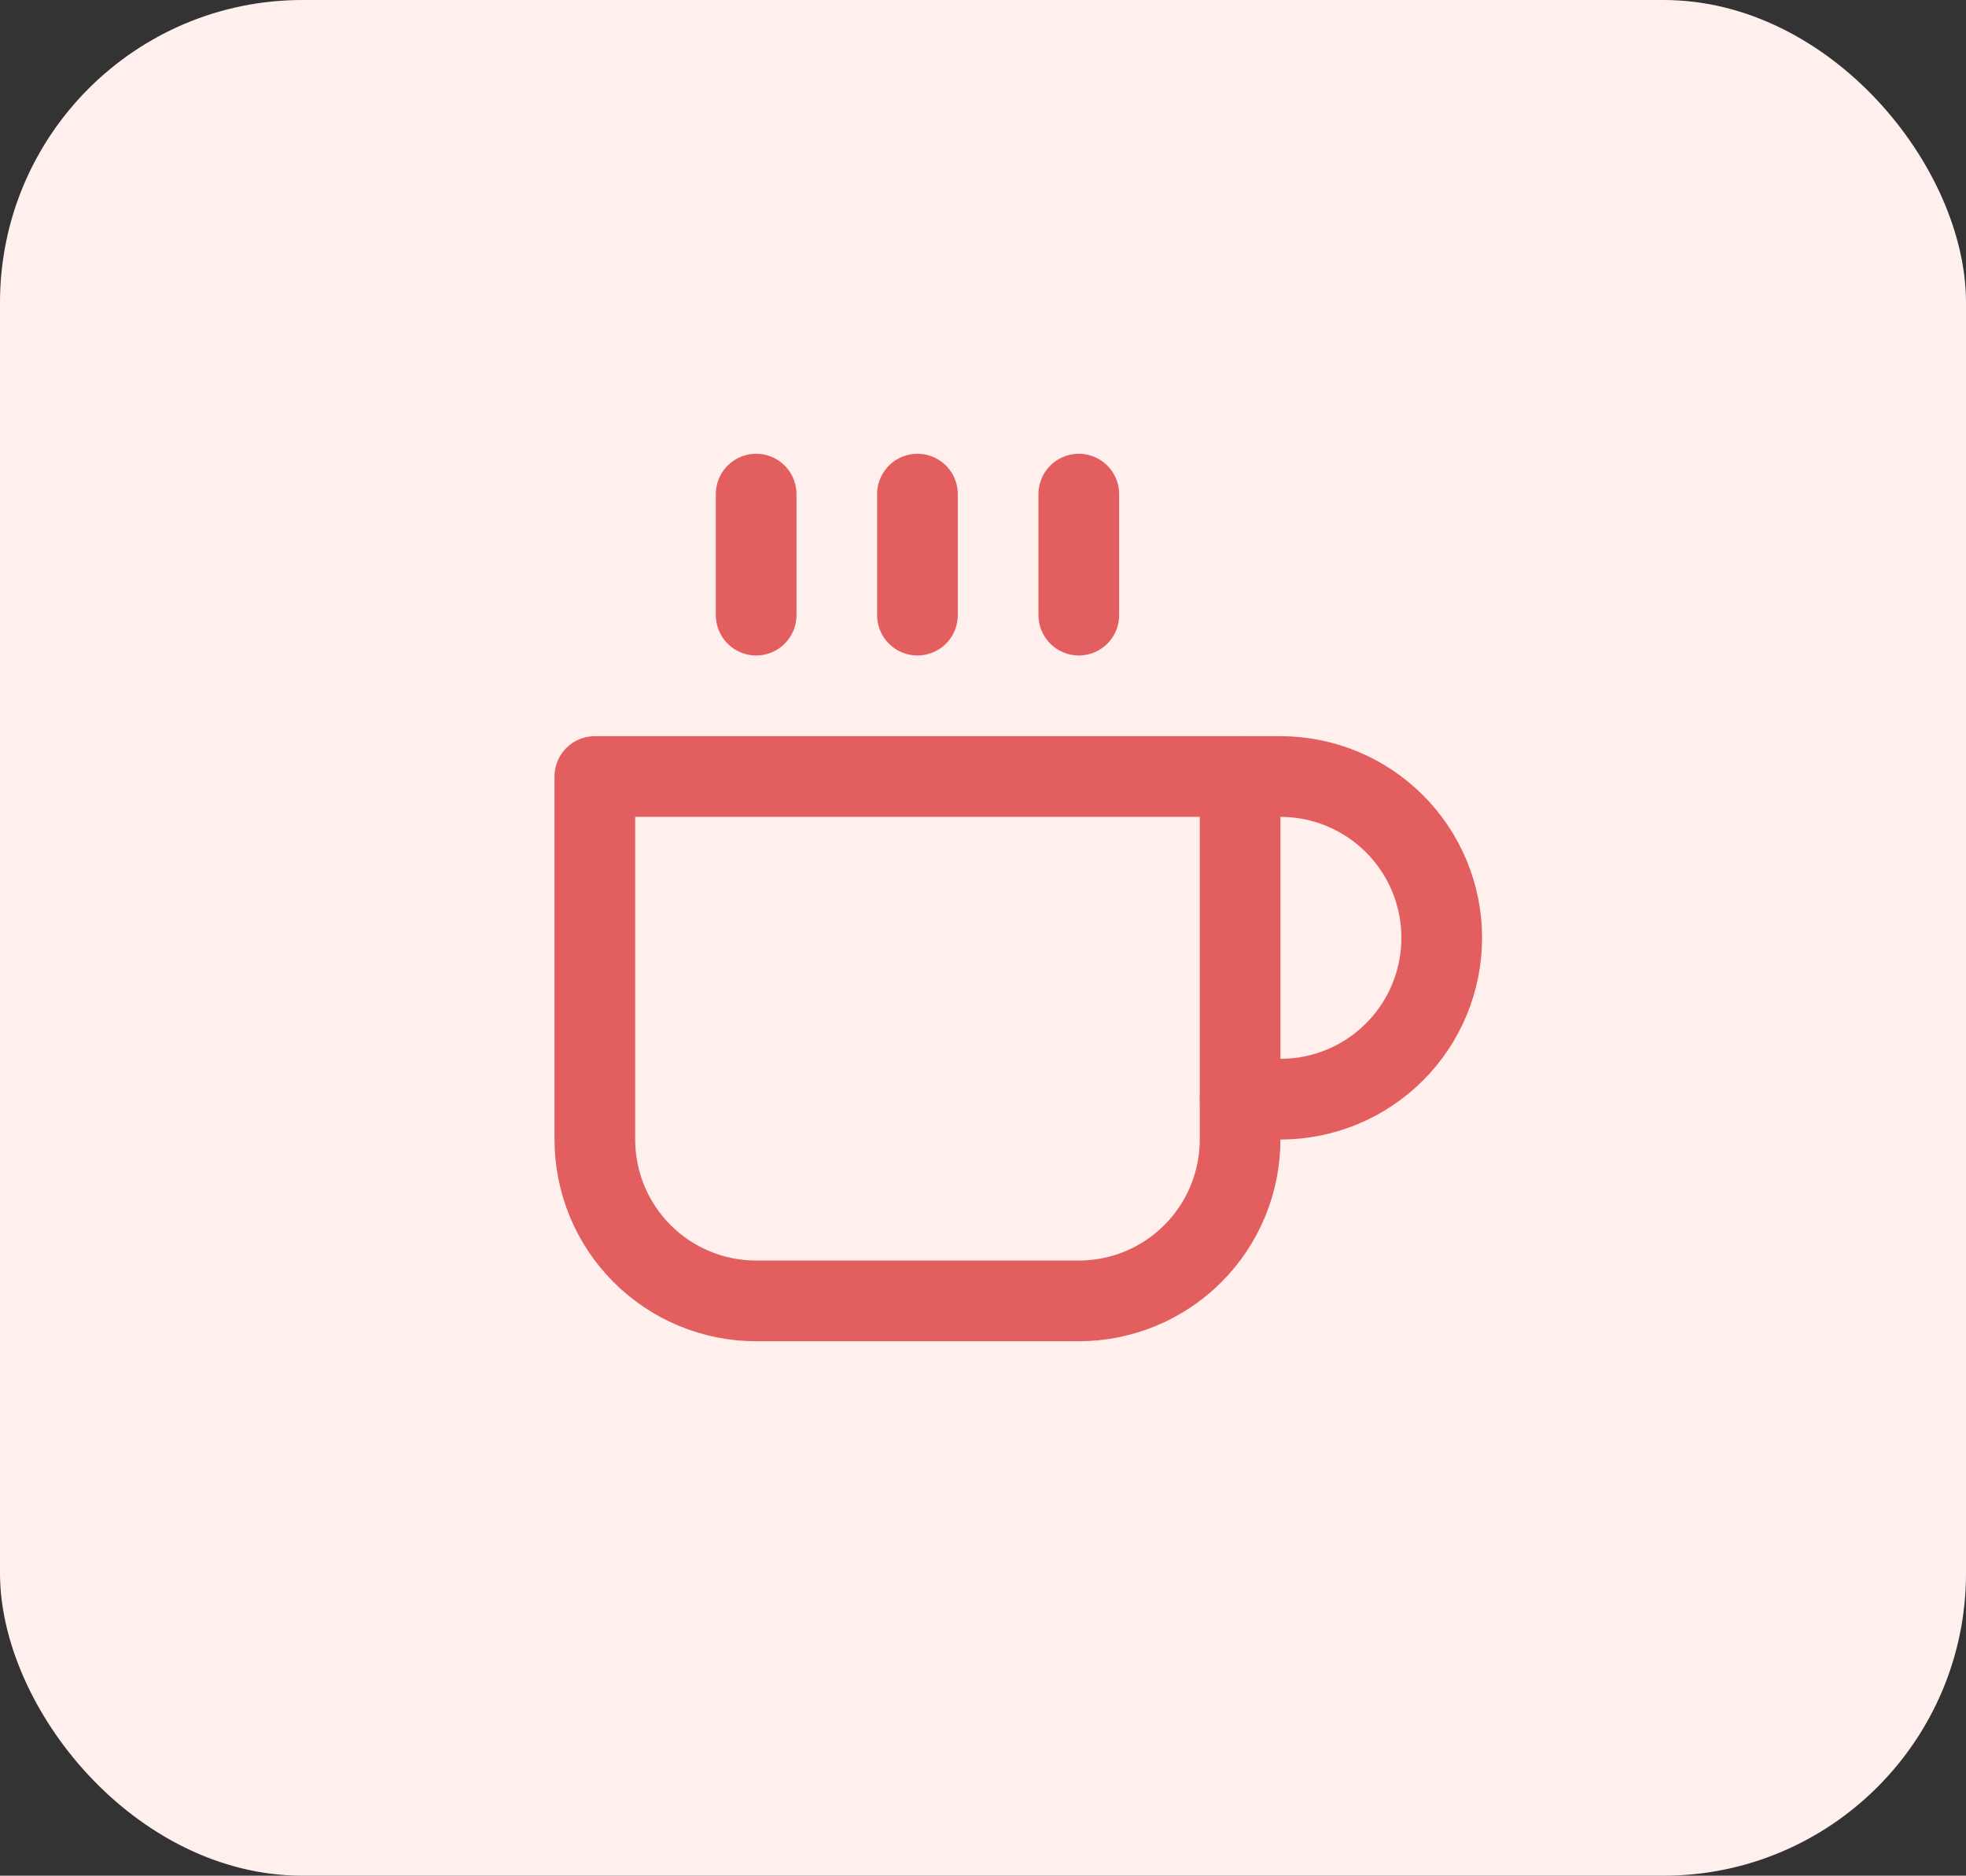 <svg width="65" height="62" viewBox="0 0 65 62" fill="none" xmlns="http://www.w3.org/2000/svg">
<rect x="0" y="0" width="65" height="62" fill="#333333" stroke="none"/>
<rect width="65" height="62" rx="10" fill="#FFF0EE"/>
<path d="M41 25.667H42.333C43.748 25.667 45.104 26.229 46.105 27.229C47.105 28.229 47.667 29.585 47.667 31C47.667 32.414 47.105 33.771 46.105 34.771C45.104 35.772 43.748 36.333 42.333 36.333H41" stroke="#E35E5E" stroke-width="2.667" stroke-linecap="round" stroke-linejoin="round"/>
<path d="M19.667 25.667H41V37.667C41 39.081 40.438 40.438 39.438 41.438C38.438 42.438 37.081 43 35.667 43H25C23.585 43 22.229 42.438 21.229 41.438C20.229 40.438 19.667 39.081 19.667 37.667V25.667Z" stroke="#E35E5E" stroke-width="2.667" stroke-linecap="round" stroke-linejoin="round"/>
<path d="M35.667 16.333V20.333" stroke="#E35E5E" stroke-width="2.667" stroke-linecap="round" stroke-linejoin="round"/>
<path d="M30.333 16.333V20.333" stroke="#E35E5E" stroke-width="2.667" stroke-linecap="round" stroke-linejoin="round"/>
<path d="M25 16.333V20.333" stroke="#E35E5E" stroke-width="2.667" stroke-linecap="round" stroke-linejoin="round"/>
</svg>
